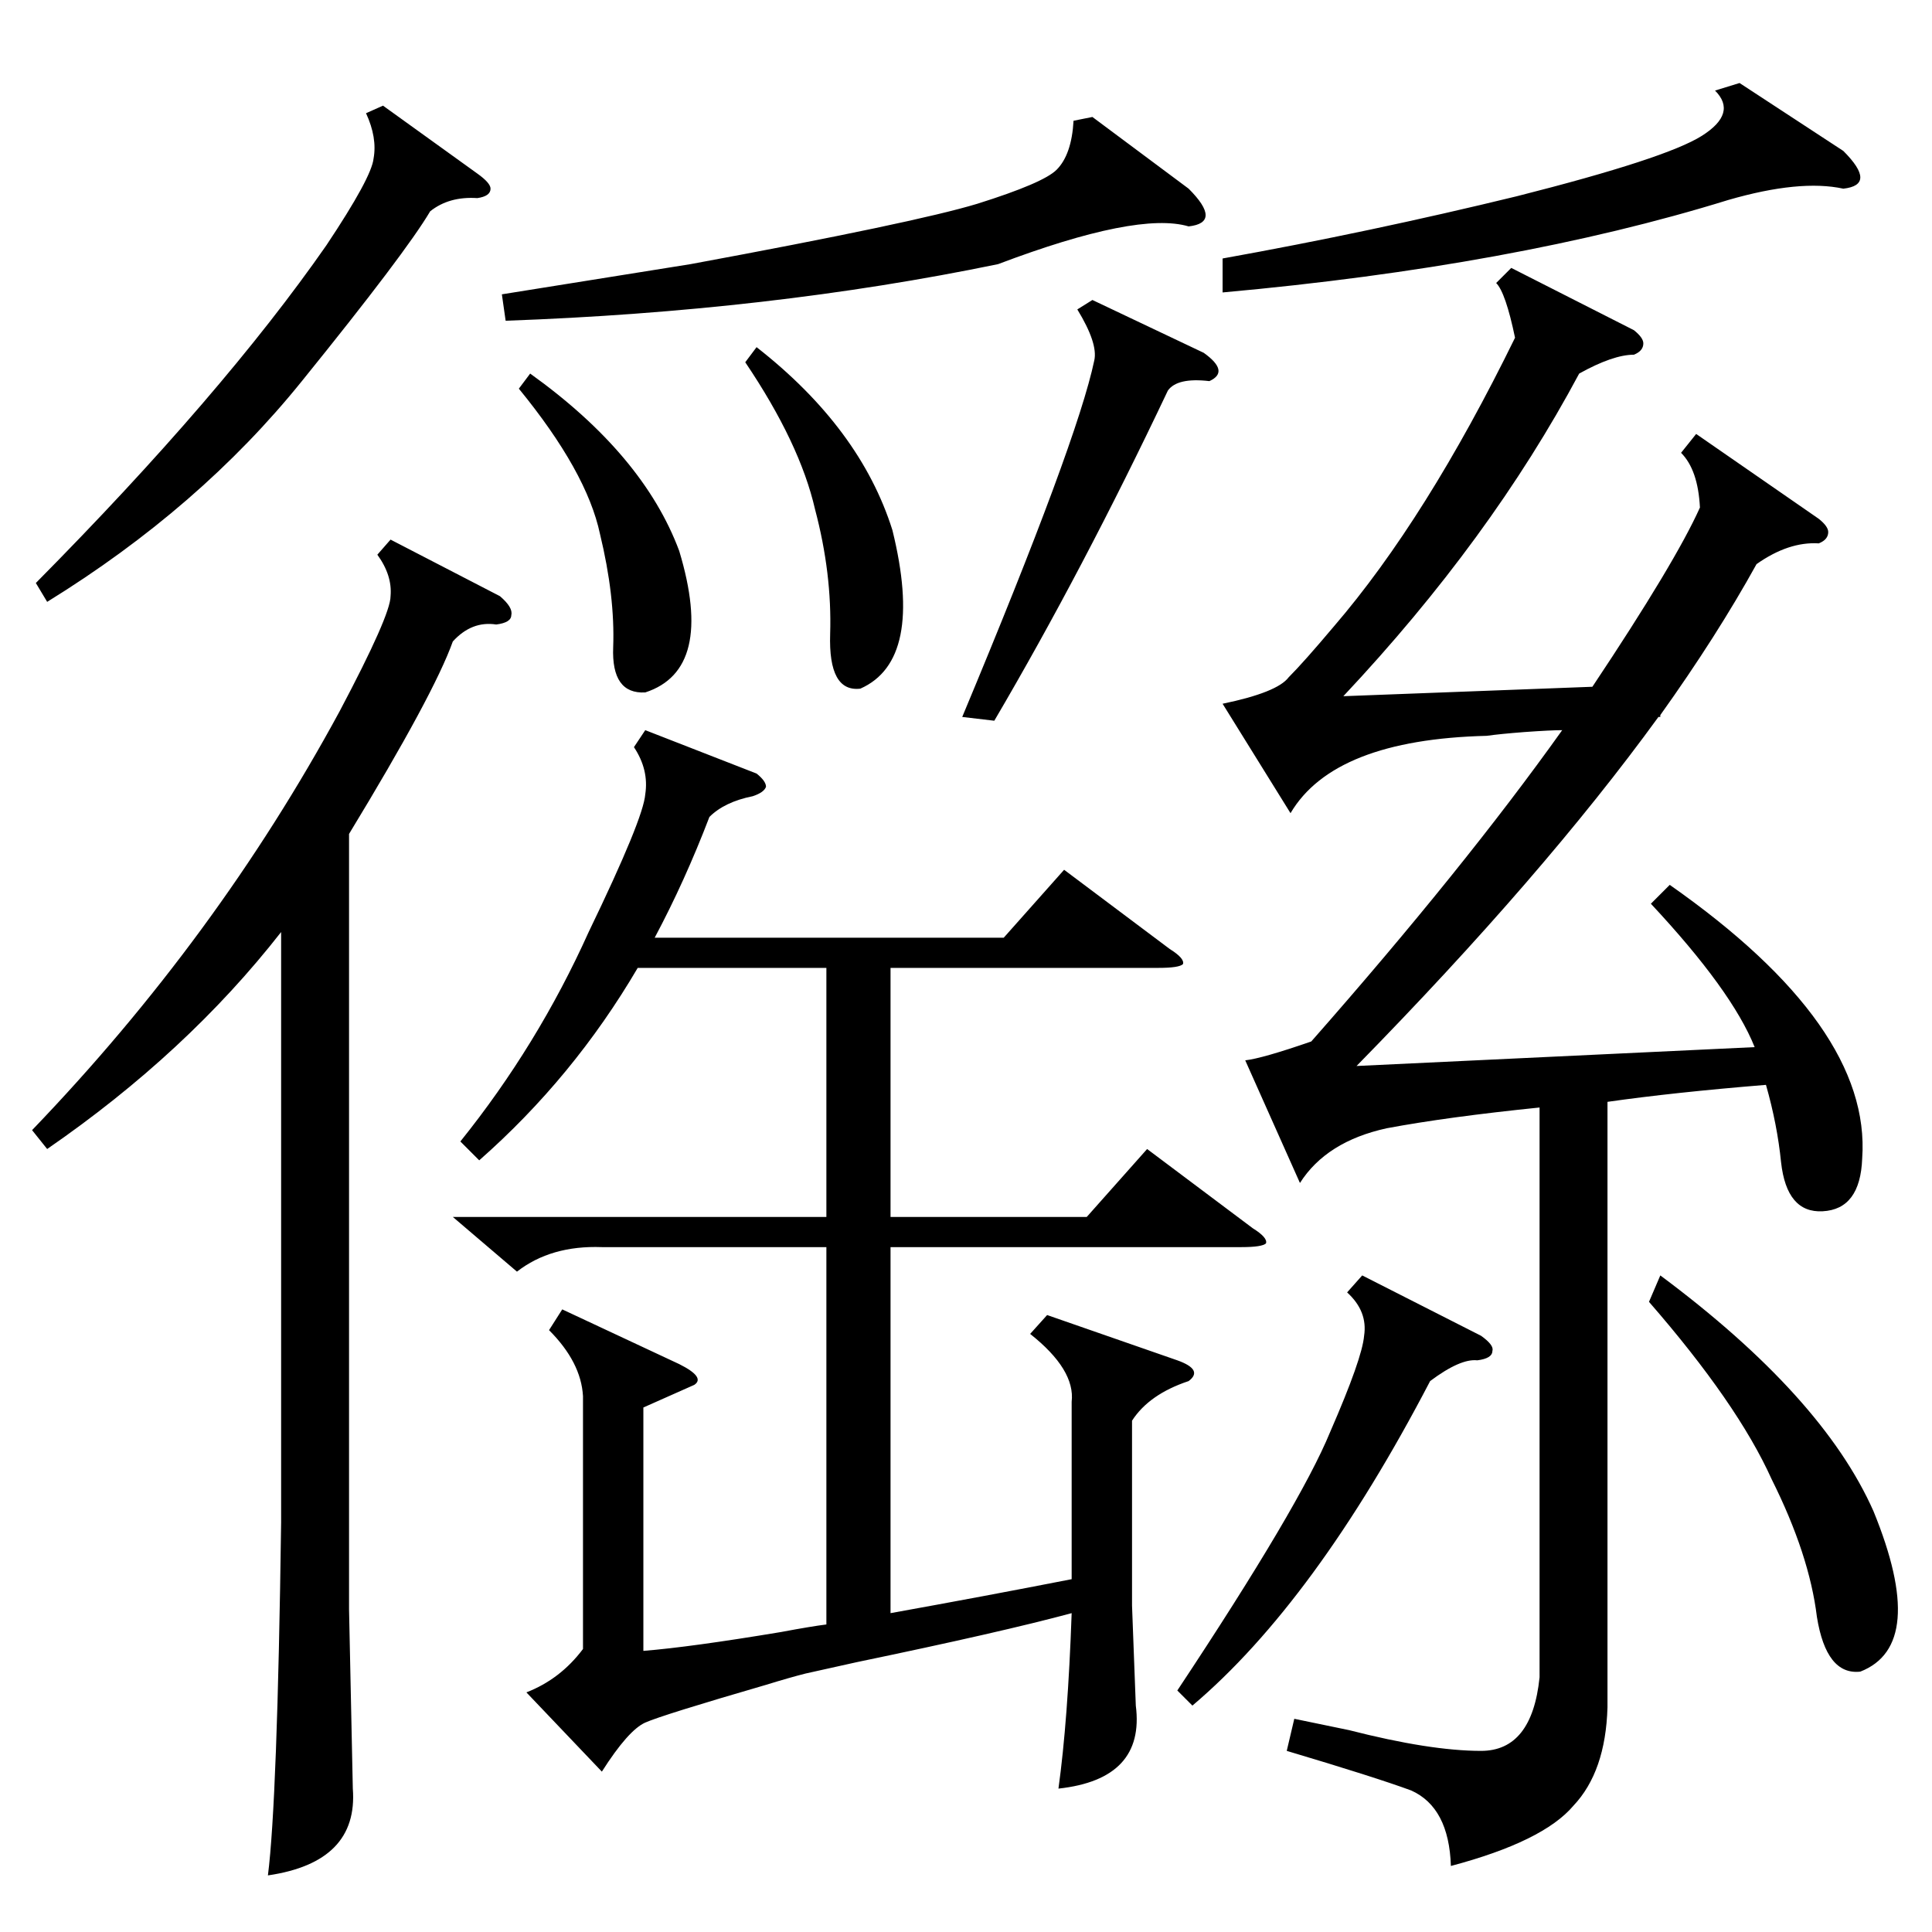 <?xml version="1.0" standalone="no"?>
<!DOCTYPE svg PUBLIC "-//W3C//DTD SVG 1.1//EN" "http://www.w3.org/Graphics/SVG/1.1/DTD/svg11.dtd" >
<svg xmlns="http://www.w3.org/2000/svg" xmlns:xlink="http://www.w3.org/1999/xlink" version="1.1" viewBox="0 -205 1024 1024">
  <g transform="matrix(1 0 0 -1 0 819)">
   <path fill="currentColor"
d="M875 545l10 10q107 -75 102 -145q-1 -27 -21 -28q-19 -1 -22 26q-2 20 -8 41q-49 -4 -84 -9v-321q-1 -34 -18 -52q-16 -19 -65 -32q-1 31 -21 40q-19 7 -66 21l4 17l29 -6q43 -11 70 -11t31 39v302q-49 -5 -81 -11q-32 -7 -46 -29l-29 65q9 1 35 10q81 92 133 165
q-6 0 -20 -1q-13 -1 -20 -2q-81 -2 -104 -41l-36 58q29 6 35 14q8 8 24 27q49 57 96 153q-5 24 -10 29l8 8l65 -33q5 -4 5 -7q0 -4 -5 -6q-11 0 -29 -10q-47 -88 -125 -171l132 5q44 66 57 95q-1 20 -10 29l8 10l65 -45q5 -4 5 -7q0 -4 -5 -6q-16 1 -33 -11q-21 -38 -51 -80
v-1h-1q-61 -84 -160 -185l211 10q-12 30 -55 76zM342 637l59 -23q5 -4 5 -7q-1 -3 -7 -5q-15 -3 -23 -11q-13 -34 -29 -64h185l32 36l56 -42q8 -5 7 -8q-2 -2 -13 -2h-142v-132h104l32 36l56 -42q8 -5 7 -8q-2 -2 -13 -2h-186v-194q50 9 96 18v94q2 17 -22 36l9 10l69 -24
q14 -5 6 -11q-21 -7 -30 -21v-98l2 -53q5 -39 -41 -44q5 36 7 93q-37 -10 -114 -26l-27 -6q-8 -2 -21 -6q-55 -16 -64 -20t-23 -26l-40 42q18 7 30 23v134q-1 18 -18 35l7 11l62 -29q14 -7 8 -11l-27 -12v-129q25 2 73 10q16 3 24 4v200h-119q-27 1 -45 -13l-34 29h198v132
h-100q-34 -58 -84 -102l-10 10q41 51 68 111q29 60 30 73q2 13 -6 25zM207 738l58 -30q7 -6 6 -10q0 -4 -8 -5q-13 2 -23 -9q-10 -28 -55 -102v-411l2 -95q3 -39 -45 -46q5 39 7 187v313q-50 -64 -124 -115l-8 10q98 102 163 222q27 51 27 61q1 11 -7 22zM579 962l51 -38
q9 -9 9 -14t-9 -6q-27 8 -101 -20q-121 -25 -261 -30l-2 14l100 16q119 22 152 32q35 11 42 18q8 8 9 26zM922 980l55 -36q9 -9 9 -14t-9 -6q-23 5 -61 -6q-113 -35 -268 -49v18q78 14 156 33q79 20 98 32t7 24zM203 968l50 -36q7 -5 7 -8q0 -4 -7 -5q-15 1 -25 -7
q-13 -22 -68 -90q-54 -67 -135 -117l-6 10q99 100 154 179q24 36 25 46q2 11 -4 24zM874 334l6 14q86 -64 113 -125q29 -71 -7 -85q-18 -2 -23 29q-4 33 -24 73q-18 40 -65 94zM722 348l63 -32q7 -5 6 -8q0 -4 -8 -5q-9 1 -25 -11q-61 -117 -126 -172l-8 8q65 98 81 137
q17 39 18 51q2 13 -9 23zM579 865l59 -28q14 -10 3 -15q-17 2 -22 -5q-45 -95 -92 -175l-17 2q61 146 70 189q2 9 -9 27zM395 832l6 8q55 -43 72 -97q17 -69 -17 -84q-17 -2 -16 29q1 32 -8 66q-8 35 -37 78zM275 818l6 8q60 -43 79 -94q19 -63 -18 -75q-18 -1 -17 24
q1 27 -7 60q-7 33 -43 77z" />
  </g>

</svg>
